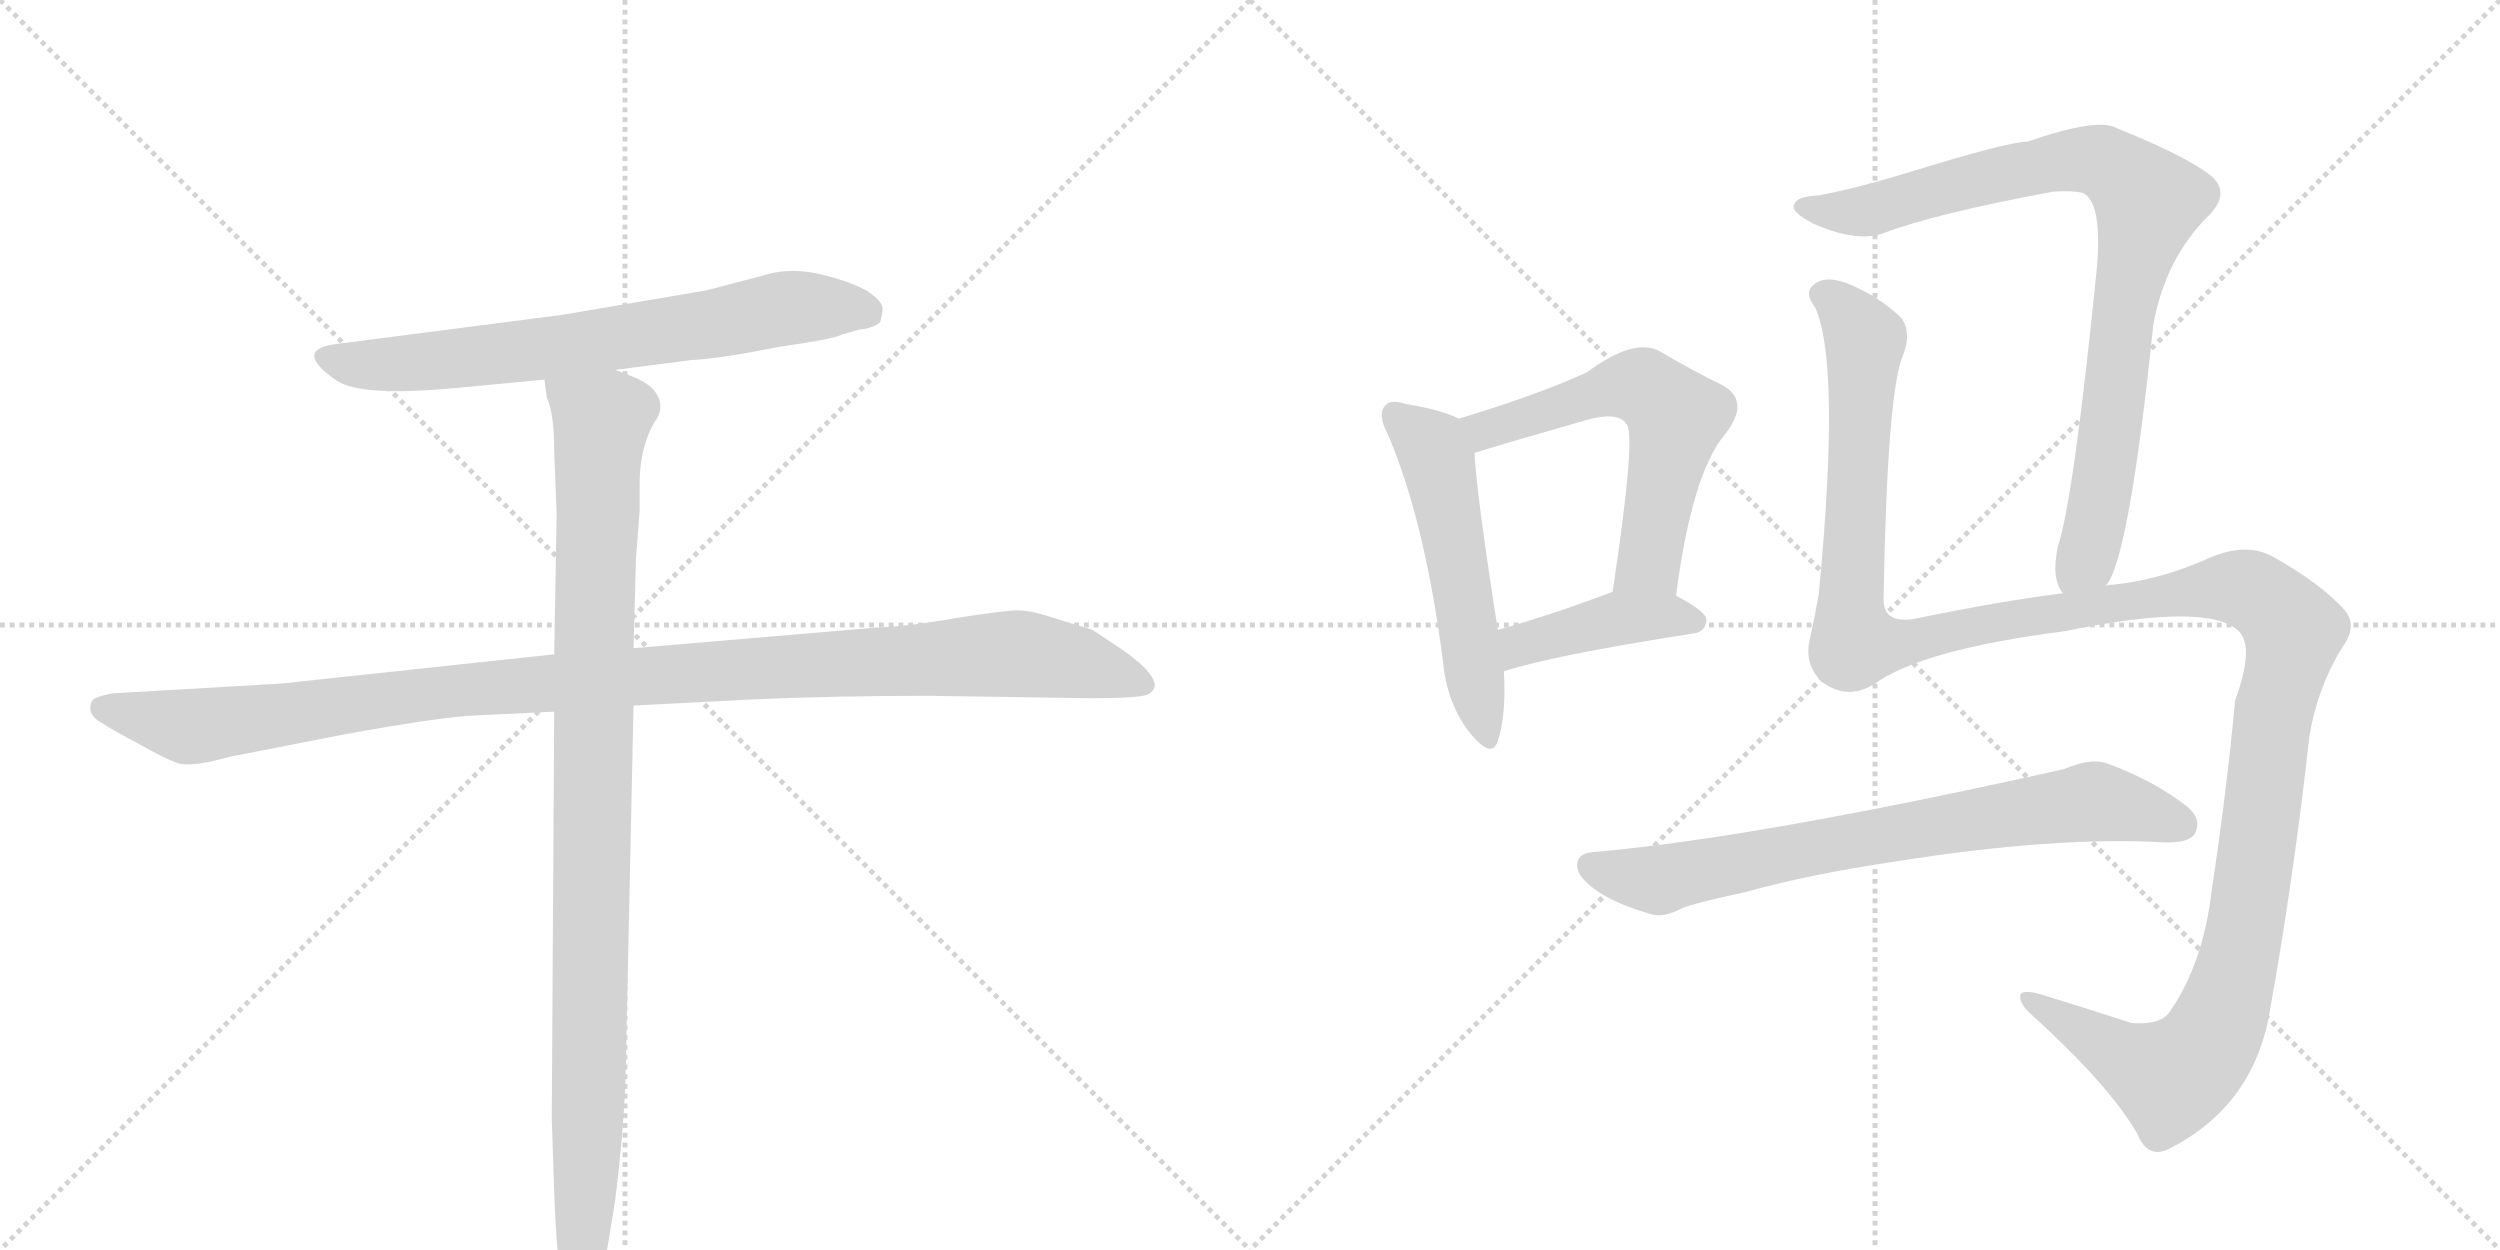 <svg version="1.1" viewBox="0 0 2048 1024" xmlns="http://www.w3.org/2000/svg">
  <g stroke="lightgray" stroke-dasharray="1,1" stroke-width="1" transform="scale(4, 4)">
    <line x1="0" y1="0" x2="256" y2="256"></line>
    <line x1="256" y1="0" x2="0" y2="256"></line>
    <line x1="128" y1="0" x2="128" y2="256"></line>
    <line x1="0" y1="128" x2="256" y2="128"></line>
    <line x1="256" y1="0" x2="512" y2="256"></line>
    <line x1="512" y1="0" x2="256" y2="256"></line>
    <line x1="384" y1="0" x2="384" y2="256"></line>
    <line x1="256" y1="128" x2="512" y2="128"></line>
  </g>
<g transform="scale(1, -1) translate(0, -850)">
   <style type="text/css">
    @keyframes keyframes0 {
      from {
       stroke: black;
       stroke-dashoffset: 700;
       stroke-width: 128;
       }
       69% {
       animation-timing-function: step-end;
       stroke: black;
       stroke-dashoffset: 0;
       stroke-width: 128;
       }
       to {
       stroke: black;
       stroke-width: 1024;
       }
       }
       #make-me-a-hanzi-animation-0 {
         animation: keyframes0 0.82s both;
         animation-delay: 0s;
         animation-timing-function: linear;
       }
    @keyframes keyframes1 {
      from {
       stroke: black;
       stroke-dashoffset: 1114;
       stroke-width: 128;
       }
       78% {
       animation-timing-function: step-end;
       stroke: black;
       stroke-dashoffset: 0;
       stroke-width: 128;
       }
       to {
       stroke: black;
       stroke-width: 1024;
       }
       }
       #make-me-a-hanzi-animation-1 {
         animation: keyframes1 1.157s both;
         animation-delay: 0.82s;
         animation-timing-function: linear;
       }
    @keyframes keyframes2 {
      from {
       stroke: black;
       stroke-dashoffset: 1024;
       stroke-width: 128;
       }
       77% {
       animation-timing-function: step-end;
       stroke: black;
       stroke-dashoffset: 0;
       stroke-width: 128;
       }
       to {
       stroke: black;
       stroke-width: 1024;
       }
       }
       #make-me-a-hanzi-animation-2 {
         animation: keyframes2 1.083s both;
         animation-delay: 1.976s;
         animation-timing-function: linear;
       }
    @keyframes keyframes3 {
      from {
       stroke: black;
       stroke-dashoffset: 535;
       stroke-width: 128;
       }
       64% {
       animation-timing-function: step-end;
       stroke: black;
       stroke-dashoffset: 0;
       stroke-width: 128;
       }
       to {
       stroke: black;
       stroke-width: 1024;
       }
       }
       #make-me-a-hanzi-animation-3 {
         animation: keyframes3 0.685s both;
         animation-delay: 3.06s;
         animation-timing-function: linear;
       }
    @keyframes keyframes4 {
      from {
       stroke: black;
       stroke-dashoffset: 586;
       stroke-width: 128;
       }
       66% {
       animation-timing-function: step-end;
       stroke: black;
       stroke-dashoffset: 0;
       stroke-width: 128;
       }
       to {
       stroke: black;
       stroke-width: 1024;
       }
       }
       #make-me-a-hanzi-animation-4 {
         animation: keyframes4 0.727s both;
         animation-delay: 3.745s;
         animation-timing-function: linear;
       }
    @keyframes keyframes5 {
      from {
       stroke: black;
       stroke-dashoffset: 421;
       stroke-width: 128;
       }
       58% {
       animation-timing-function: step-end;
       stroke: black;
       stroke-dashoffset: 0;
       stroke-width: 128;
       }
       to {
       stroke: black;
       stroke-width: 1024;
       }
       }
       #make-me-a-hanzi-animation-5 {
         animation: keyframes5 0.593s both;
         animation-delay: 4.472s;
         animation-timing-function: linear;
       }
    @keyframes keyframes6 {
      from {
       stroke: black;
       stroke-dashoffset: 879;
       stroke-width: 128;
       }
       74% {
       animation-timing-function: step-end;
       stroke: black;
       stroke-dashoffset: 0;
       stroke-width: 128;
       }
       to {
       stroke: black;
       stroke-width: 1024;
       }
       }
       #make-me-a-hanzi-animation-6 {
         animation: keyframes6 0.965s both;
         animation-delay: 5.064s;
         animation-timing-function: linear;
       }
    @keyframes keyframes7 {
      from {
       stroke: black;
       stroke-dashoffset: 1452;
       stroke-width: 128;
       }
       83% {
       animation-timing-function: step-end;
       stroke: black;
       stroke-dashoffset: 0;
       stroke-width: 128;
       }
       to {
       stroke: black;
       stroke-width: 1024;
       }
       }
       #make-me-a-hanzi-animation-7 {
         animation: keyframes7 1.432s both;
         animation-delay: 6.03s;
         animation-timing-function: linear;
       }
    @keyframes keyframes8 {
      from {
       stroke: black;
       stroke-dashoffset: 750;
       stroke-width: 128;
       }
       71% {
       animation-timing-function: step-end;
       stroke: black;
       stroke-dashoffset: 0;
       stroke-width: 128;
       }
       to {
       stroke: black;
       stroke-width: 1024;
       }
       }
       #make-me-a-hanzi-animation-8 {
         animation: keyframes8 0.86s both;
         animation-delay: 7.461s;
         animation-timing-function: linear;
       }
</style>
<path d="M 504 547 L 566 555 Q 589 556 639 566 Q 682 572 690 576 L 704 580 Q 715 581 721 586 Q 723 593 723 597 Q 723 604 708 613 Q 692 621 669 626 Q 645 631 624 624 L 578 612 L 460 592 L 274 568 Q 240 563 276 538 Q 296 525 372 532 L 446 539 L 504 547 Z" fill="lightgray"></path> 
<path d="M 454 314 L 230 290 L 92 282 Q 82 280 78 278 Q 74 276 74 270 Q 74 263 83 258 Q 92 252 113 241 Q 134 229 145 225 Q 156 221 188 230 L 280 248 Q 362 263 391 264 L 454 267 L 519 272 L 616 277 Q 683 280 761 280 L 893 278 Q 933 278 940 281 Q 946 284 946 289 Q 945 300 919 318 L 895 334 L 856 346 Q 843 350 834 350 Q 824 350 785 344 Q 746 337 719 336 L 519 319 L 454 314 Z" fill="lightgray"></path> 
<path d="M 454 480 L 456 429 L 454 314 L 454 267 L 452 -66 L 454 -126 Q 456 -186 462 -211 Q 465 -229 477 -226 Q 482 -226 486 -215 Q 490 -204 496 -182 L 504 -133 Q 513 -60 513 -7 L 519 272 L 519 319 L 521 393 L 524 432 L 524 454 Q 524 483 536 504 Q 546 517 536 530 Q 532 535 522 540 L 504 547 C 476 559 440 568 446 539 L 448 524 Q 454 512 454 480 Z" fill="lightgray"></path> 
<path d="M 1195 507 Q 1182 514 1152 519 Q 1139 523 1135 518 Q 1128 511 1137 494 Q 1167 424 1182 309 Q 1185 275 1203 251 Q 1222 227 1227 243 Q 1234 264 1232 300 L 1227 334 Q 1209 449 1208 479 C 1207 502 1207 502 1195 507 Z" fill="lightgray"></path> 
<path d="M 1373 362 Q 1386 462 1413 494 Q 1435 522 1410 535 Q 1389 545 1360 562 Q 1339 574 1300 545 Q 1261 527 1195 507 C 1166 498 1179 470 1208 479 Q 1230 486 1300 506 Q 1325 513 1332 503 Q 1341 497 1321 365 C 1317 335 1369 332 1373 362 Z" fill="lightgray"></path> 
<path d="M 1232 300 Q 1271 313 1387 331 Q 1397 332 1398 342 Q 1398 349 1373 362 L 1321 365 Q 1320 365 1318 364 Q 1267 345 1227 334 C 1198 326 1203 291 1232 300 Z" fill="lightgray"></path> 
<path d="M 1725 370 Q 1744 391 1764 584 Q 1774 639 1810 674 Q 1828 693 1810 707 Q 1789 723 1734 745 Q 1719 754 1661 734 Q 1645 734 1561 708 Q 1518 695 1490 690 Q 1472 689 1470 683 Q 1466 677 1485 667 Q 1521 651 1543 659 Q 1585 675 1682 693 Q 1698 694 1706 692 Q 1722 685 1718 633 Q 1699 443 1686 403 Q 1680 376 1690 364 C 1700 336 1712 343 1725 370 Z" fill="lightgray"></path> 
<path d="M 1690 364 Q 1641 358 1568 343 Q 1543 339 1543 359 Q 1546 530 1559 559 Q 1566 577 1558 589 Q 1540 607 1513 618 Q 1494 625 1485 616 Q 1478 610 1487 598 Q 1508 552 1490 364 Q 1487 346 1483 328 Q 1477 306 1493 291 Q 1514 276 1536 290 Q 1575 318 1692 333 Q 1809 357 1834 333 Q 1847 320 1831 276 Q 1824 201 1812 122 Q 1805 61 1778 22 Q 1771 10 1746 12 Q 1706 25 1670 36 Q 1654 40 1655 33 Q 1655 27 1664 19 Q 1728 -39 1751 -79 Q 1760 -101 1779 -90 Q 1848 -54 1860 25 Q 1879 131 1892 248 Q 1899 288 1919 320 Q 1932 338 1920 351 Q 1901 372 1862 394 Q 1840 406 1810 393 Q 1770 375 1731 371 Q 1727 371 1725 370 L 1690 364 Z" fill="lightgray"></path> 
<path d="M 1551 144 Q 1683 165 1772 160 Q 1793 159 1798 167 Q 1804 179 1792 189 Q 1764 211 1725 225 Q 1712 229 1691 220 Q 1436 163 1305 152 Q 1292 151 1292 141 Q 1292 131 1310 119 Q 1325 109 1353 101 Q 1363 98 1378 106 Q 1387 110 1429 119 Q 1483 134 1551 144 Z" fill="lightgray"></path> 
      <clipPath id="make-me-a-hanzi-clip-0">
      <path d="M 504 547 L 566 555 Q 589 556 639 566 Q 682 572 690 576 L 704 580 Q 715 581 721 586 Q 723 593 723 597 Q 723 604 708 613 Q 692 621 669 626 Q 645 631 624 624 L 578 612 L 460 592 L 274 568 Q 240 563 276 538 Q 296 525 372 532 L 446 539 L 504 547 Z" fill="lightgray"></path>
      </clipPath>
      <path clip-path="url(#make-me-a-hanzi-clip-0)" d="M 272 553 L 325 551 L 421 561 L 658 599 L 712 593 " fill="none" id="make-me-a-hanzi-animation-0" stroke-dasharray="572 1144" stroke-linecap="round"></path>

      <clipPath id="make-me-a-hanzi-clip-1">
      <path d="M 454 314 L 230 290 L 92 282 Q 82 280 78 278 Q 74 276 74 270 Q 74 263 83 258 Q 92 252 113 241 Q 134 229 145 225 Q 156 221 188 230 L 280 248 Q 362 263 391 264 L 454 267 L 519 272 L 616 277 Q 683 280 761 280 L 893 278 Q 933 278 940 281 Q 946 284 946 289 Q 945 300 919 318 L 895 334 L 856 346 Q 843 350 834 350 Q 824 350 785 344 Q 746 337 719 336 L 519 319 L 454 314 Z" fill="lightgray"></path>
      </clipPath>
      <path clip-path="url(#make-me-a-hanzi-clip-1)" d="M 86 269 L 158 255 L 374 285 L 826 314 L 885 307 L 937 290 " fill="none" id="make-me-a-hanzi-animation-1" stroke-dasharray="986 1972" stroke-linecap="round"></path>

      <clipPath id="make-me-a-hanzi-clip-2">
      <path d="M 454 480 L 456 429 L 454 314 L 454 267 L 452 -66 L 454 -126 Q 456 -186 462 -211 Q 465 -229 477 -226 Q 482 -226 486 -215 Q 490 -204 496 -182 L 504 -133 Q 513 -60 513 -7 L 519 272 L 519 319 L 521 393 L 524 432 L 524 454 Q 524 483 536 504 Q 546 517 536 530 Q 532 535 522 540 L 504 547 C 476 559 440 568 446 539 L 448 524 Q 454 512 454 480 Z" fill="lightgray"></path>
      </clipPath>
      <path clip-path="url(#make-me-a-hanzi-clip-2)" d="M 454 532 L 493 505 L 481 -104 L 474 -215 " fill="none" id="make-me-a-hanzi-animation-2" stroke-dasharray="896 1792" stroke-linecap="round"></path>

      <clipPath id="make-me-a-hanzi-clip-3">
      <path d="M 1195 507 Q 1182 514 1152 519 Q 1139 523 1135 518 Q 1128 511 1137 494 Q 1167 424 1182 309 Q 1185 275 1203 251 Q 1222 227 1227 243 Q 1234 264 1232 300 L 1227 334 Q 1209 449 1208 479 C 1207 502 1207 502 1195 507 Z" fill="lightgray"></path>
      </clipPath>
      <path clip-path="url(#make-me-a-hanzi-clip-3)" d="M 1142 511 L 1173 484 L 1179 465 L 1216 250 " fill="none" id="make-me-a-hanzi-animation-3" stroke-dasharray="407 814" stroke-linecap="round"></path>

      <clipPath id="make-me-a-hanzi-clip-4">
      <path d="M 1373 362 Q 1386 462 1413 494 Q 1435 522 1410 535 Q 1389 545 1360 562 Q 1339 574 1300 545 Q 1261 527 1195 507 C 1166 498 1179 470 1208 479 Q 1230 486 1300 506 Q 1325 513 1332 503 Q 1341 497 1321 365 C 1317 335 1369 332 1373 362 Z" fill="lightgray"></path>
      </clipPath>
      <path clip-path="url(#make-me-a-hanzi-clip-4)" d="M 1206 504 L 1218 498 L 1337 535 L 1364 519 L 1373 509 L 1351 389 L 1328 378 " fill="none" id="make-me-a-hanzi-animation-4" stroke-dasharray="458 916" stroke-linecap="round"></path>

      <clipPath id="make-me-a-hanzi-clip-5">
      <path d="M 1232 300 Q 1271 313 1387 331 Q 1397 332 1398 342 Q 1398 349 1373 362 L 1321 365 Q 1320 365 1318 364 Q 1267 345 1227 334 C 1198 326 1203 291 1232 300 Z" fill="lightgray"></path>
      </clipPath>
      <path clip-path="url(#make-me-a-hanzi-clip-5)" d="M 1235 306 L 1252 324 L 1317 342 L 1366 346 L 1389 340 " fill="none" id="make-me-a-hanzi-animation-5" stroke-dasharray="293 586" stroke-linecap="round"></path>

      <clipPath id="make-me-a-hanzi-clip-6">
      <path d="M 1725 370 Q 1744 391 1764 584 Q 1774 639 1810 674 Q 1828 693 1810 707 Q 1789 723 1734 745 Q 1719 754 1661 734 Q 1645 734 1561 708 Q 1518 695 1490 690 Q 1472 689 1470 683 Q 1466 677 1485 667 Q 1521 651 1543 659 Q 1585 675 1682 693 Q 1698 694 1706 692 Q 1722 685 1718 633 Q 1699 443 1686 403 Q 1680 376 1690 364 C 1700 336 1712 343 1725 370 Z" fill="lightgray"></path>
      </clipPath>
      <path clip-path="url(#make-me-a-hanzi-clip-6)" d="M 1477 681 L 1533 678 L 1599 699 L 1712 720 L 1745 702 L 1760 685 L 1739 594 L 1719 431 L 1711 399 L 1695 372 " fill="none" id="make-me-a-hanzi-animation-6" stroke-dasharray="751 1502" stroke-linecap="round"></path>

      <clipPath id="make-me-a-hanzi-clip-7">
      <path d="M 1690 364 Q 1641 358 1568 343 Q 1543 339 1543 359 Q 1546 530 1559 559 Q 1566 577 1558 589 Q 1540 607 1513 618 Q 1494 625 1485 616 Q 1478 610 1487 598 Q 1508 552 1490 364 Q 1487 346 1483 328 Q 1477 306 1493 291 Q 1514 276 1536 290 Q 1575 318 1692 333 Q 1809 357 1834 333 Q 1847 320 1831 276 Q 1824 201 1812 122 Q 1805 61 1778 22 Q 1771 10 1746 12 Q 1706 25 1670 36 Q 1654 40 1655 33 Q 1655 27 1664 19 Q 1728 -39 1751 -79 Q 1760 -101 1779 -90 Q 1848 -54 1860 25 Q 1879 131 1892 248 Q 1899 288 1919 320 Q 1932 338 1920 351 Q 1901 372 1862 394 Q 1840 406 1810 393 Q 1770 375 1731 371 Q 1727 371 1725 370 L 1690 364 Z" fill="lightgray"></path>
      </clipPath>
      <path clip-path="url(#make-me-a-hanzi-clip-7)" d="M 1494 608 L 1513 593 L 1528 567 L 1516 353 L 1520 323 L 1549 322 L 1630 340 L 1826 369 L 1853 361 L 1879 333 L 1864 277 L 1831 52 L 1804 -12 L 1778 -33 L 1768 -30 L 1663 32 " fill="none" id="make-me-a-hanzi-animation-7" stroke-dasharray="1324 2648" stroke-linecap="round"></path>

      <clipPath id="make-me-a-hanzi-clip-8">
      <path d="M 1551 144 Q 1683 165 1772 160 Q 1793 159 1798 167 Q 1804 179 1792 189 Q 1764 211 1725 225 Q 1712 229 1691 220 Q 1436 163 1305 152 Q 1292 151 1292 141 Q 1292 131 1310 119 Q 1325 109 1353 101 Q 1363 98 1378 106 Q 1387 110 1429 119 Q 1483 134 1551 144 Z" fill="lightgray"></path>
      </clipPath>
      <path clip-path="url(#make-me-a-hanzi-clip-8)" d="M 1303 141 L 1359 129 L 1519 162 L 1714 193 L 1787 174 " fill="none" id="make-me-a-hanzi-animation-8" stroke-dasharray="622 1244" stroke-linecap="round"></path>

</g>
</svg>
